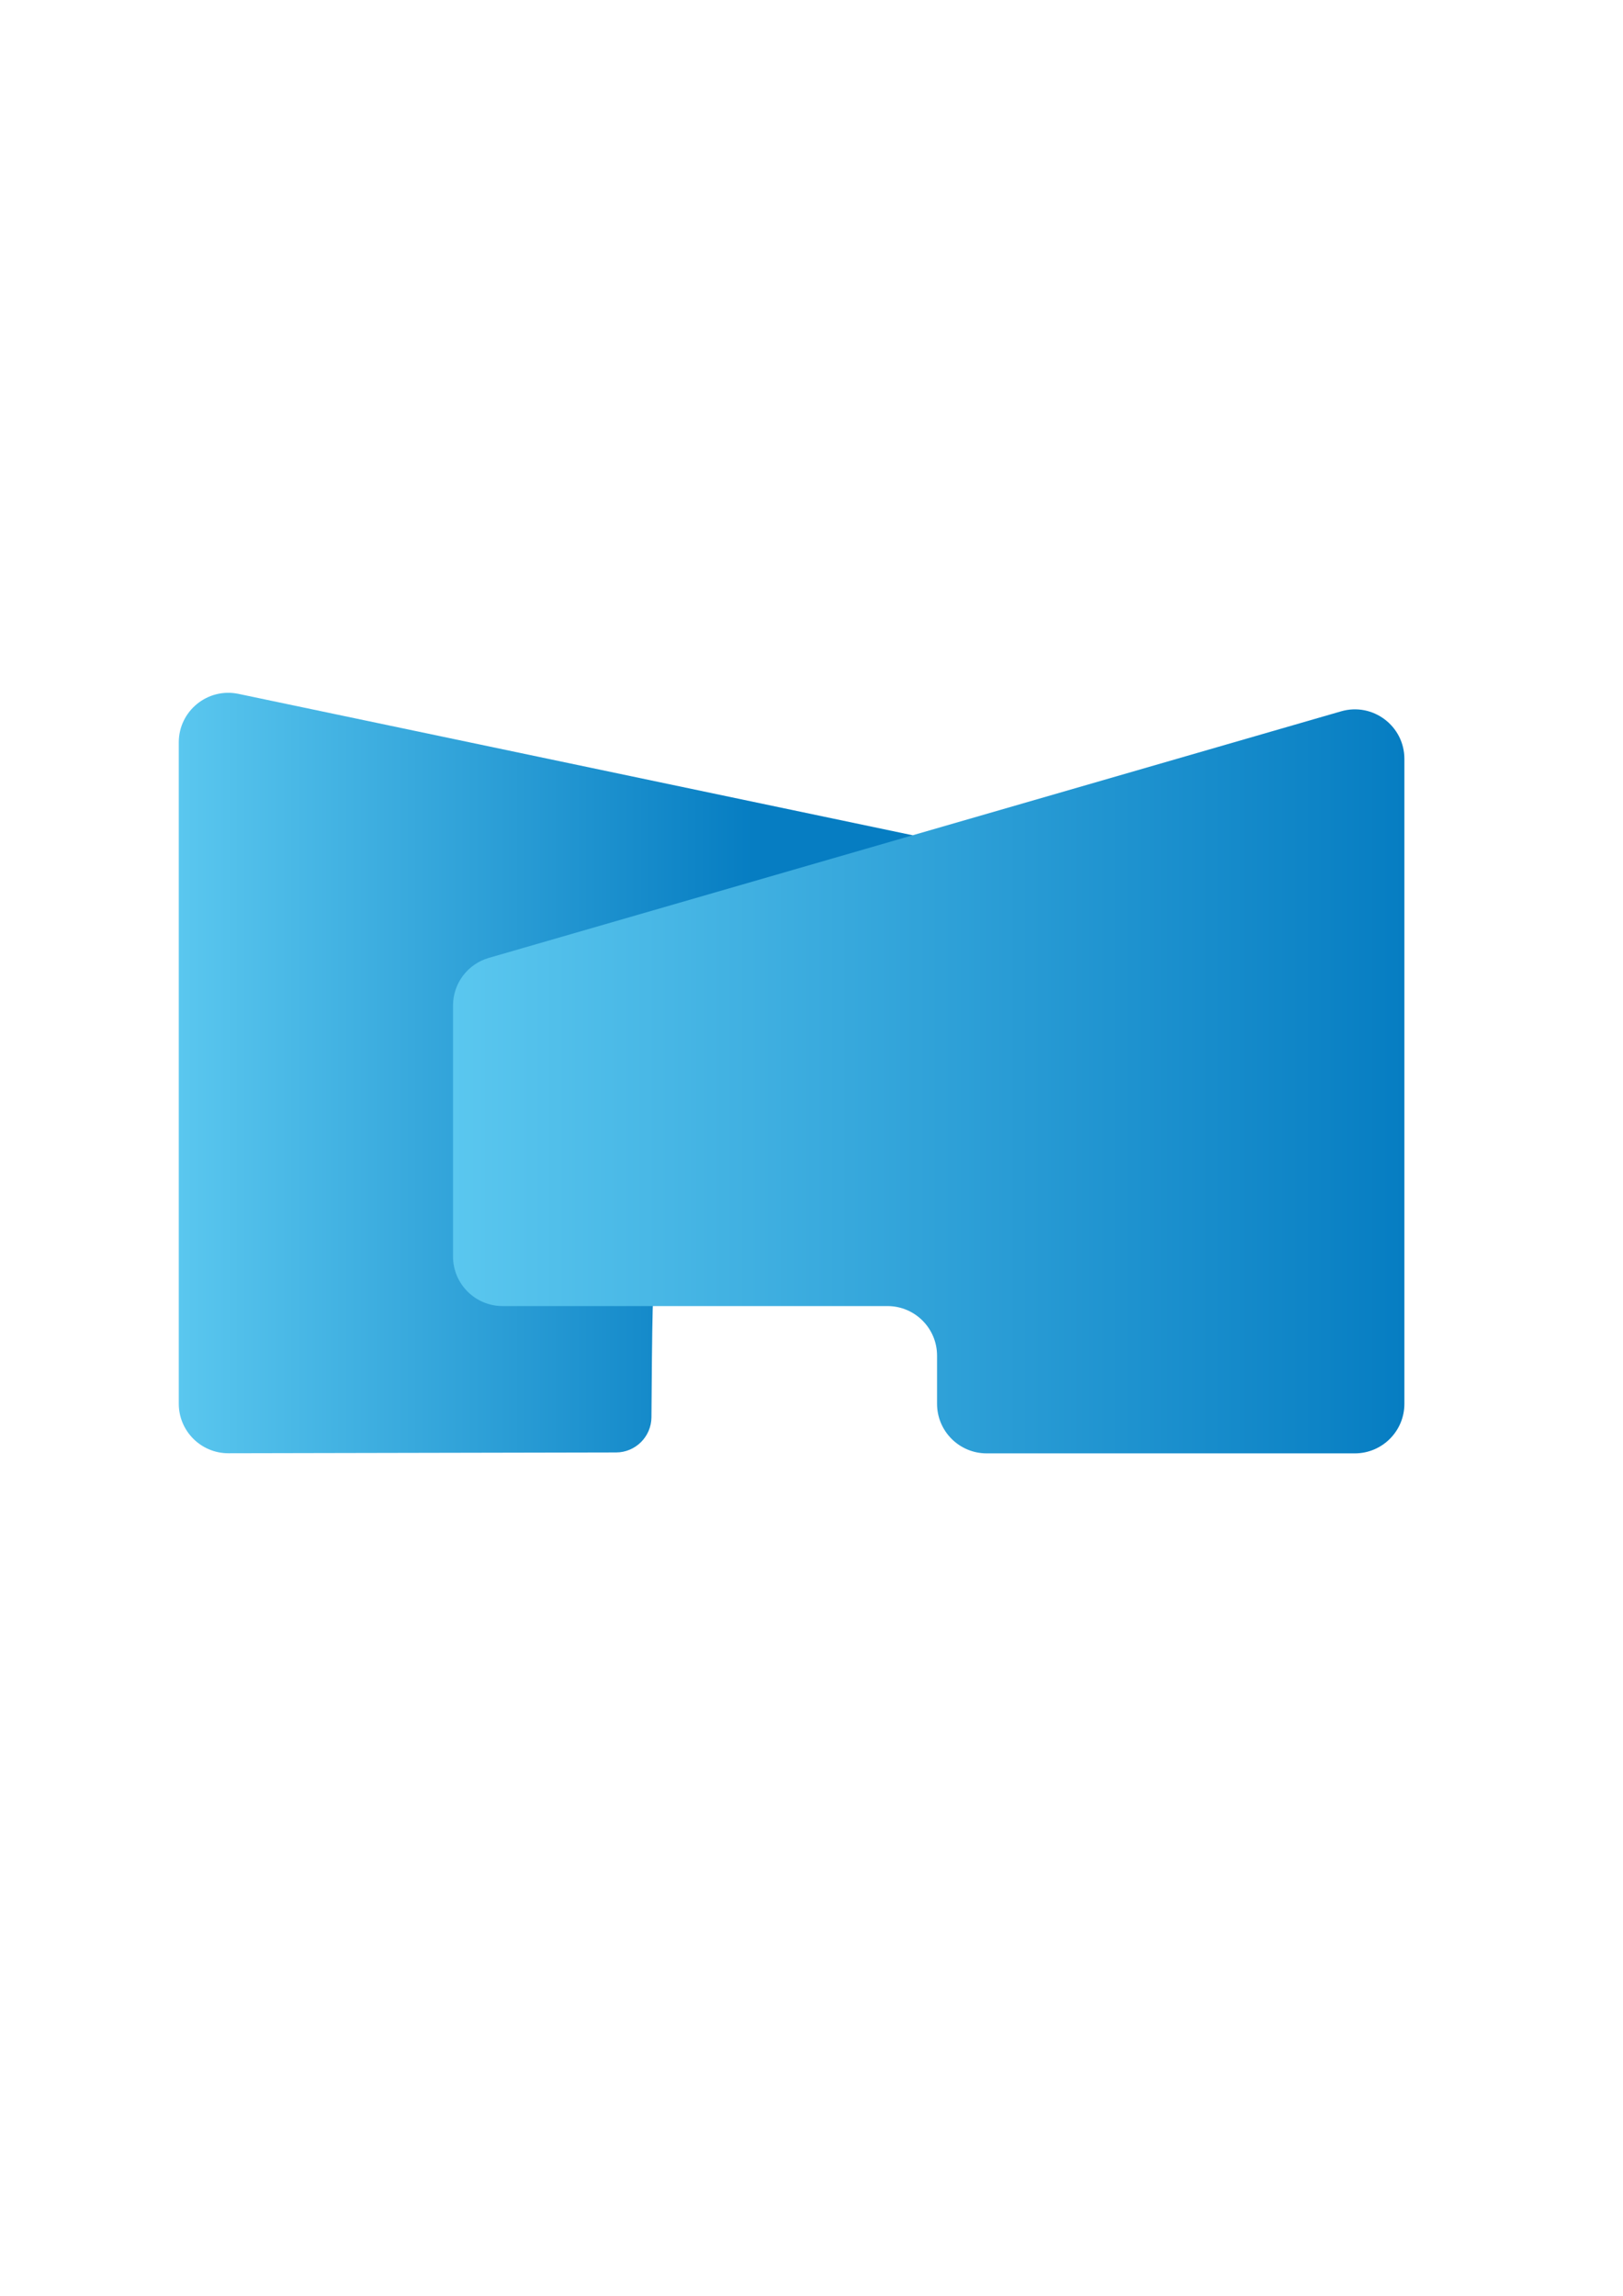 <?xml version="1.0" encoding="utf-8"?>
<!-- Generator: Adobe Illustrator 23.0.5, SVG Export Plug-In . SVG Version: 6.00 Build 0)  -->
<svg version="1.1" id="Layer_1" xmlns="http://www.w3.org/2000/svg" xmlns:xlink="http://www.w3.org/1999/xlink" x="0px" y="0px"
	 viewBox="0 0 595.28 841.89" style="enable-background:new 0 0 595.28 841.89;" xml:space="preserve">
<style type="text/css">
	.st0{fill:url(#SVGID_1_);}
	.st1{fill:#909090;}
	.st2{fill:url(#SVGID_2_);}
</style>
<linearGradient id="SVGID_1_" gradientUnits="userSpaceOnUse" x1="65.571" y1="393.489" x2="334.745" y2="393.489">
	<stop  offset="0" style="stop-color:#5AC7EF"/>
	<stop  offset="0.783" style="stop-color:#067DC2"/>
</linearGradient>
<path class="st0" d="M65.57,272.23v242.52c0,10.05,8.16,18.19,18.21,18.17l82.38-0.17l58.61-0.12l1.17,0
	c7.15-0.01,12.95-5.79,13-12.94c0-0.08,0-0.15,0-0.23c0.08-12.83,0.24-31.51,0.45-39.09c0.06-2,0.12-3.23,0.18-3.38
	c3.5-7.94,19.04-42.72,24.35-47.1c6-4.94,70.82-123.59,70.82-123.59L87.47,254.45C76.18,252.08,65.57,260.7,65.57,272.23z"/>
<path class="st1" d="M233.84,528.03"/>
<linearGradient id="SVGID_2_" gradientUnits="userSpaceOnUse" x1="166.159" y1="396.543" x2="515.101" y2="396.543">
	<stop  offset="0" style="stop-color:#5AC7EF"/>
	<stop  offset="1" style="stop-color:#067DC2"/>
</linearGradient>
<path class="st2" d="M515.1,278.31v236.47c0,10.04-8.14,18.18-18.18,18.18H361.87c-10.04,0-18.18-8.14-18.18-18.18v-17.65
	c0-10.04-8.14-18.18-18.18-18.18H184.34c-10.04,0-18.18-8.14-18.18-18.18v-92.04c0-8.09,5.35-15.21,13.13-17.46l155.46-44.97
	l157.13-45.45C503.5,257.49,515.1,266.21,515.1,278.31z"/>
</svg>
